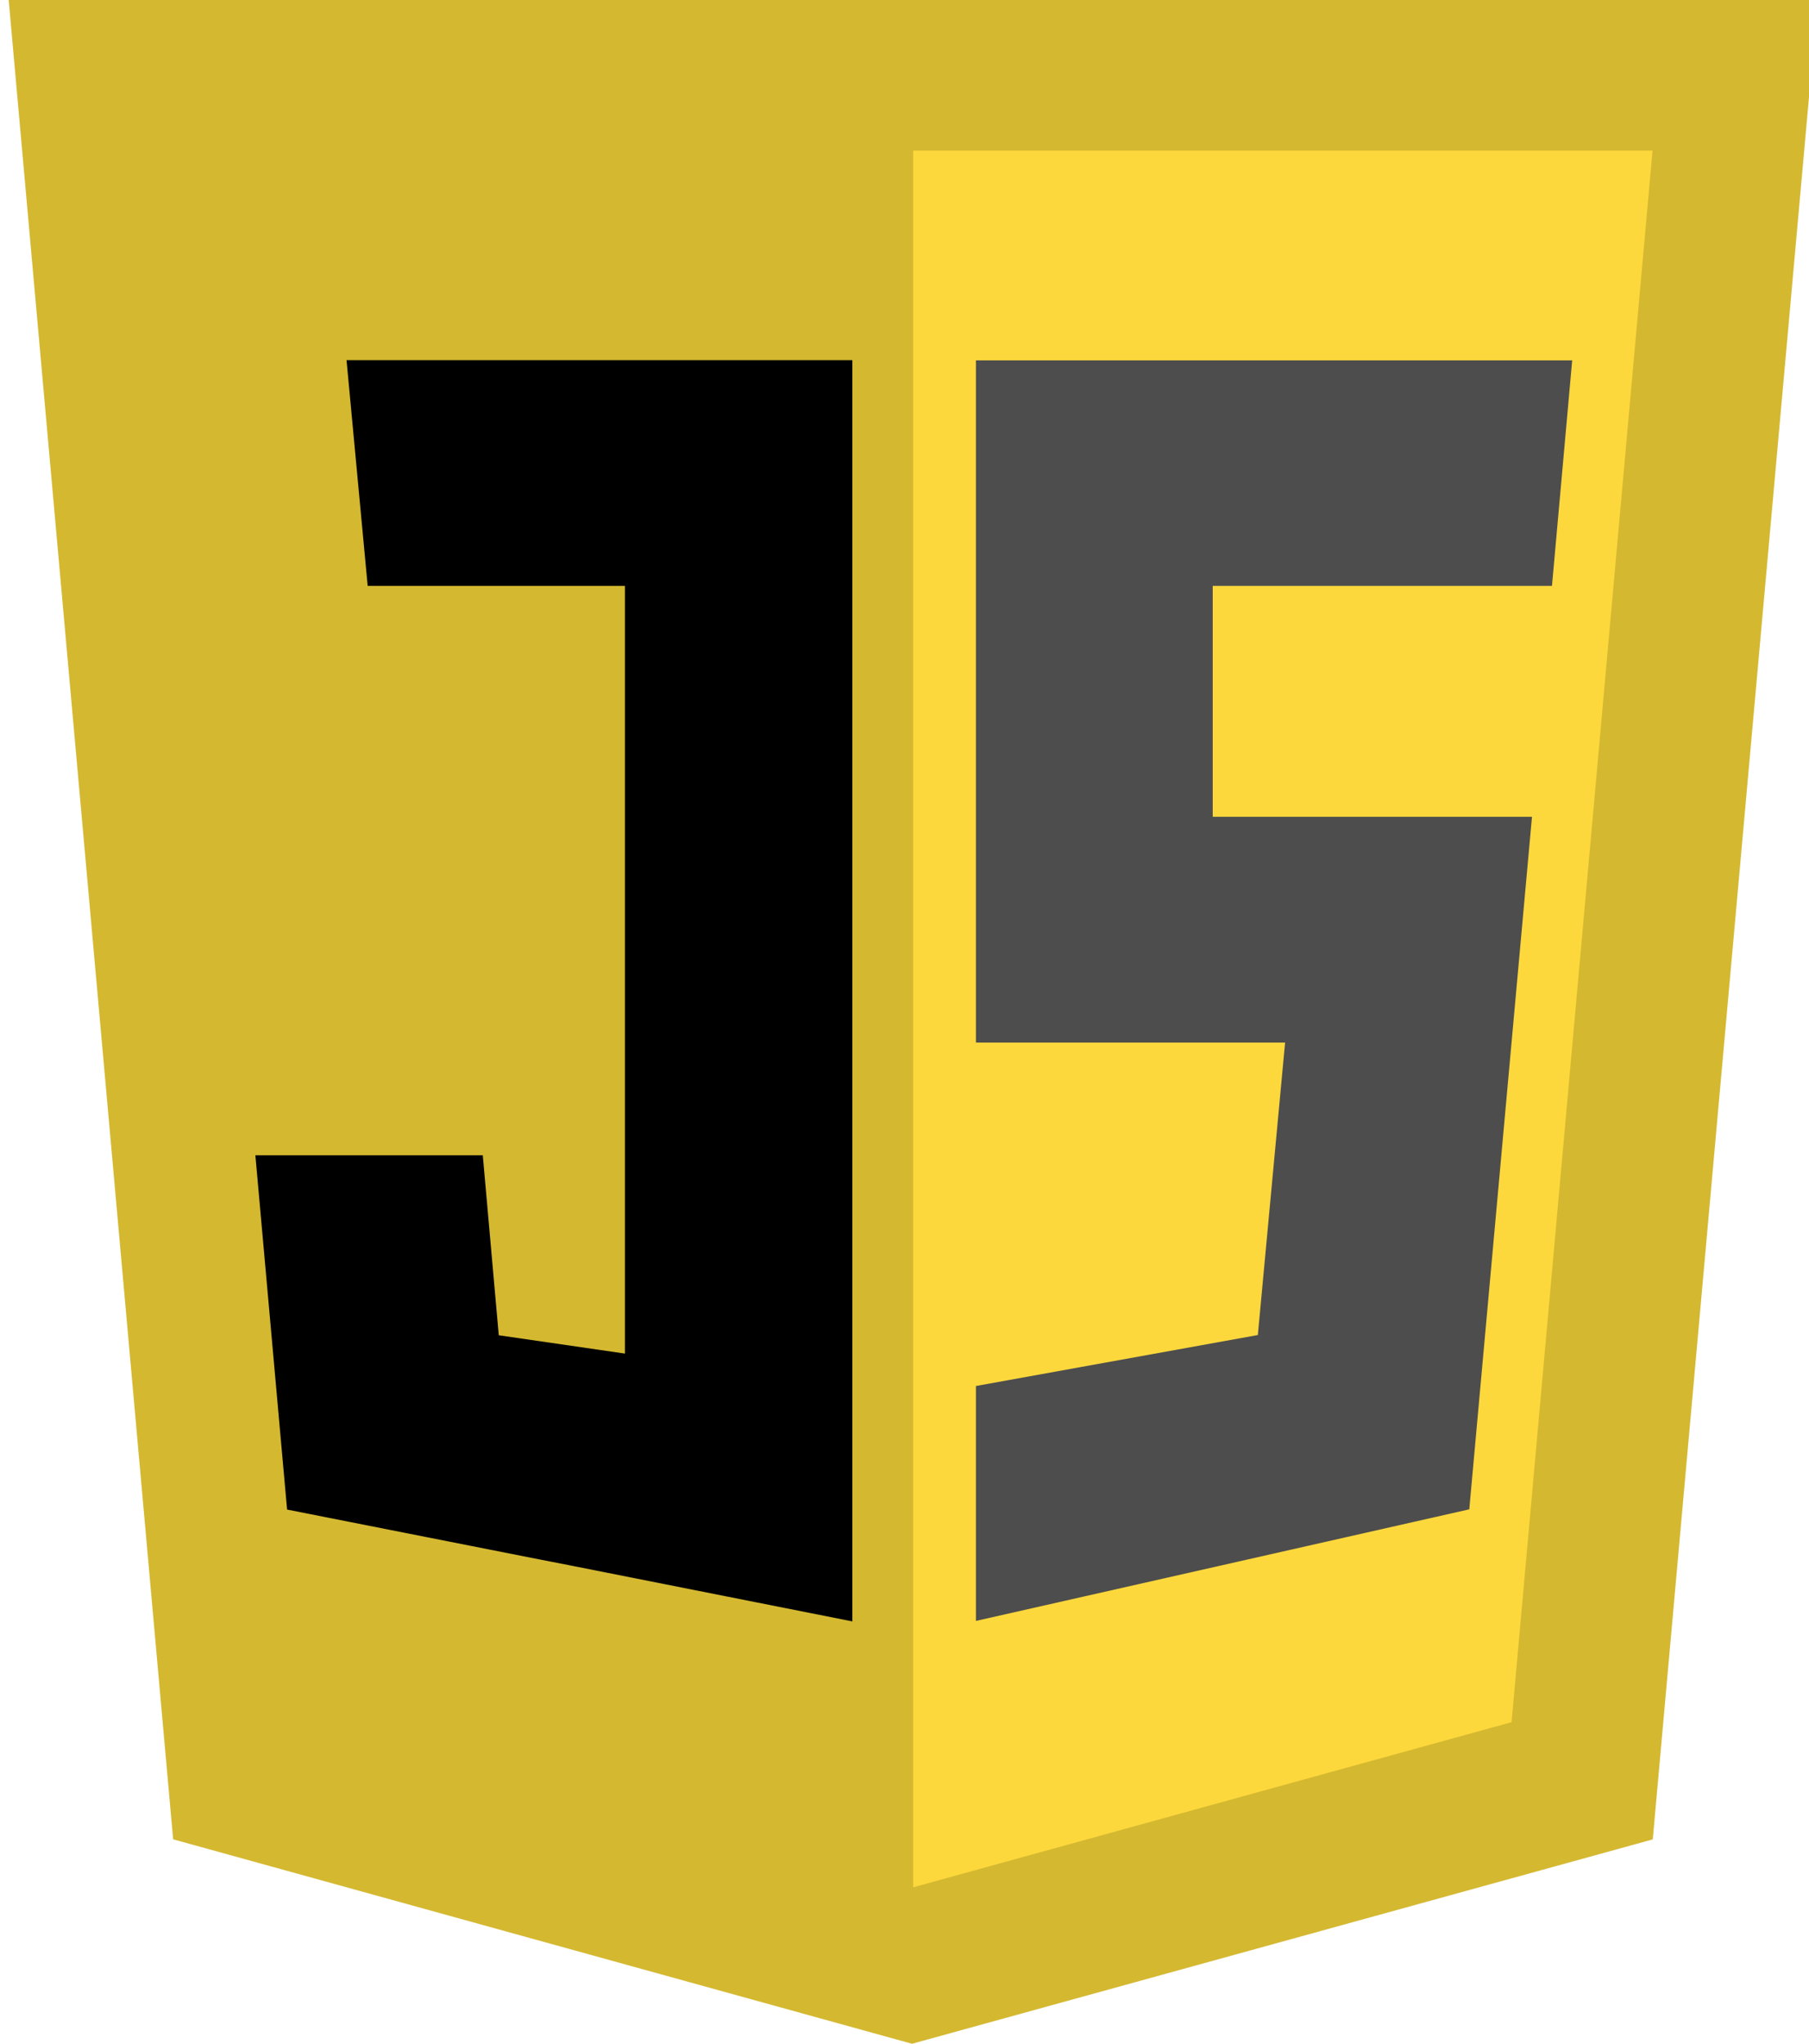 <svg width="77" height="87" xmlns="http://www.w3.org/2000/svg">
  <path d="M7.37 78.3.37 0h77l-7.02 78.3L38.82 87 7.38 78.3Z" fill="#D4B830" />
  <path d="m38.87 80.34 25.47-7.03 6-66.9H38.87v73.93Z" fill="#FDD83C" />
  <path d="M65.21 34.77H51.62v-9.83h14.44l.86-9.6H41.54v29.04H54.7l-1.16 12.45L41.54 59v10l21-4.75 2.67-29.49Z" fill="#4D4D4D" />
  <path d="M36.28 15.33H14.75l.9 9.61H26.6v32.68l-5.37-.78-.68-7.66h-9.68l1.35 15.08c24.06 4.76.09 0 24.06 4.76V15.33Z" fill="#000" />
</svg>